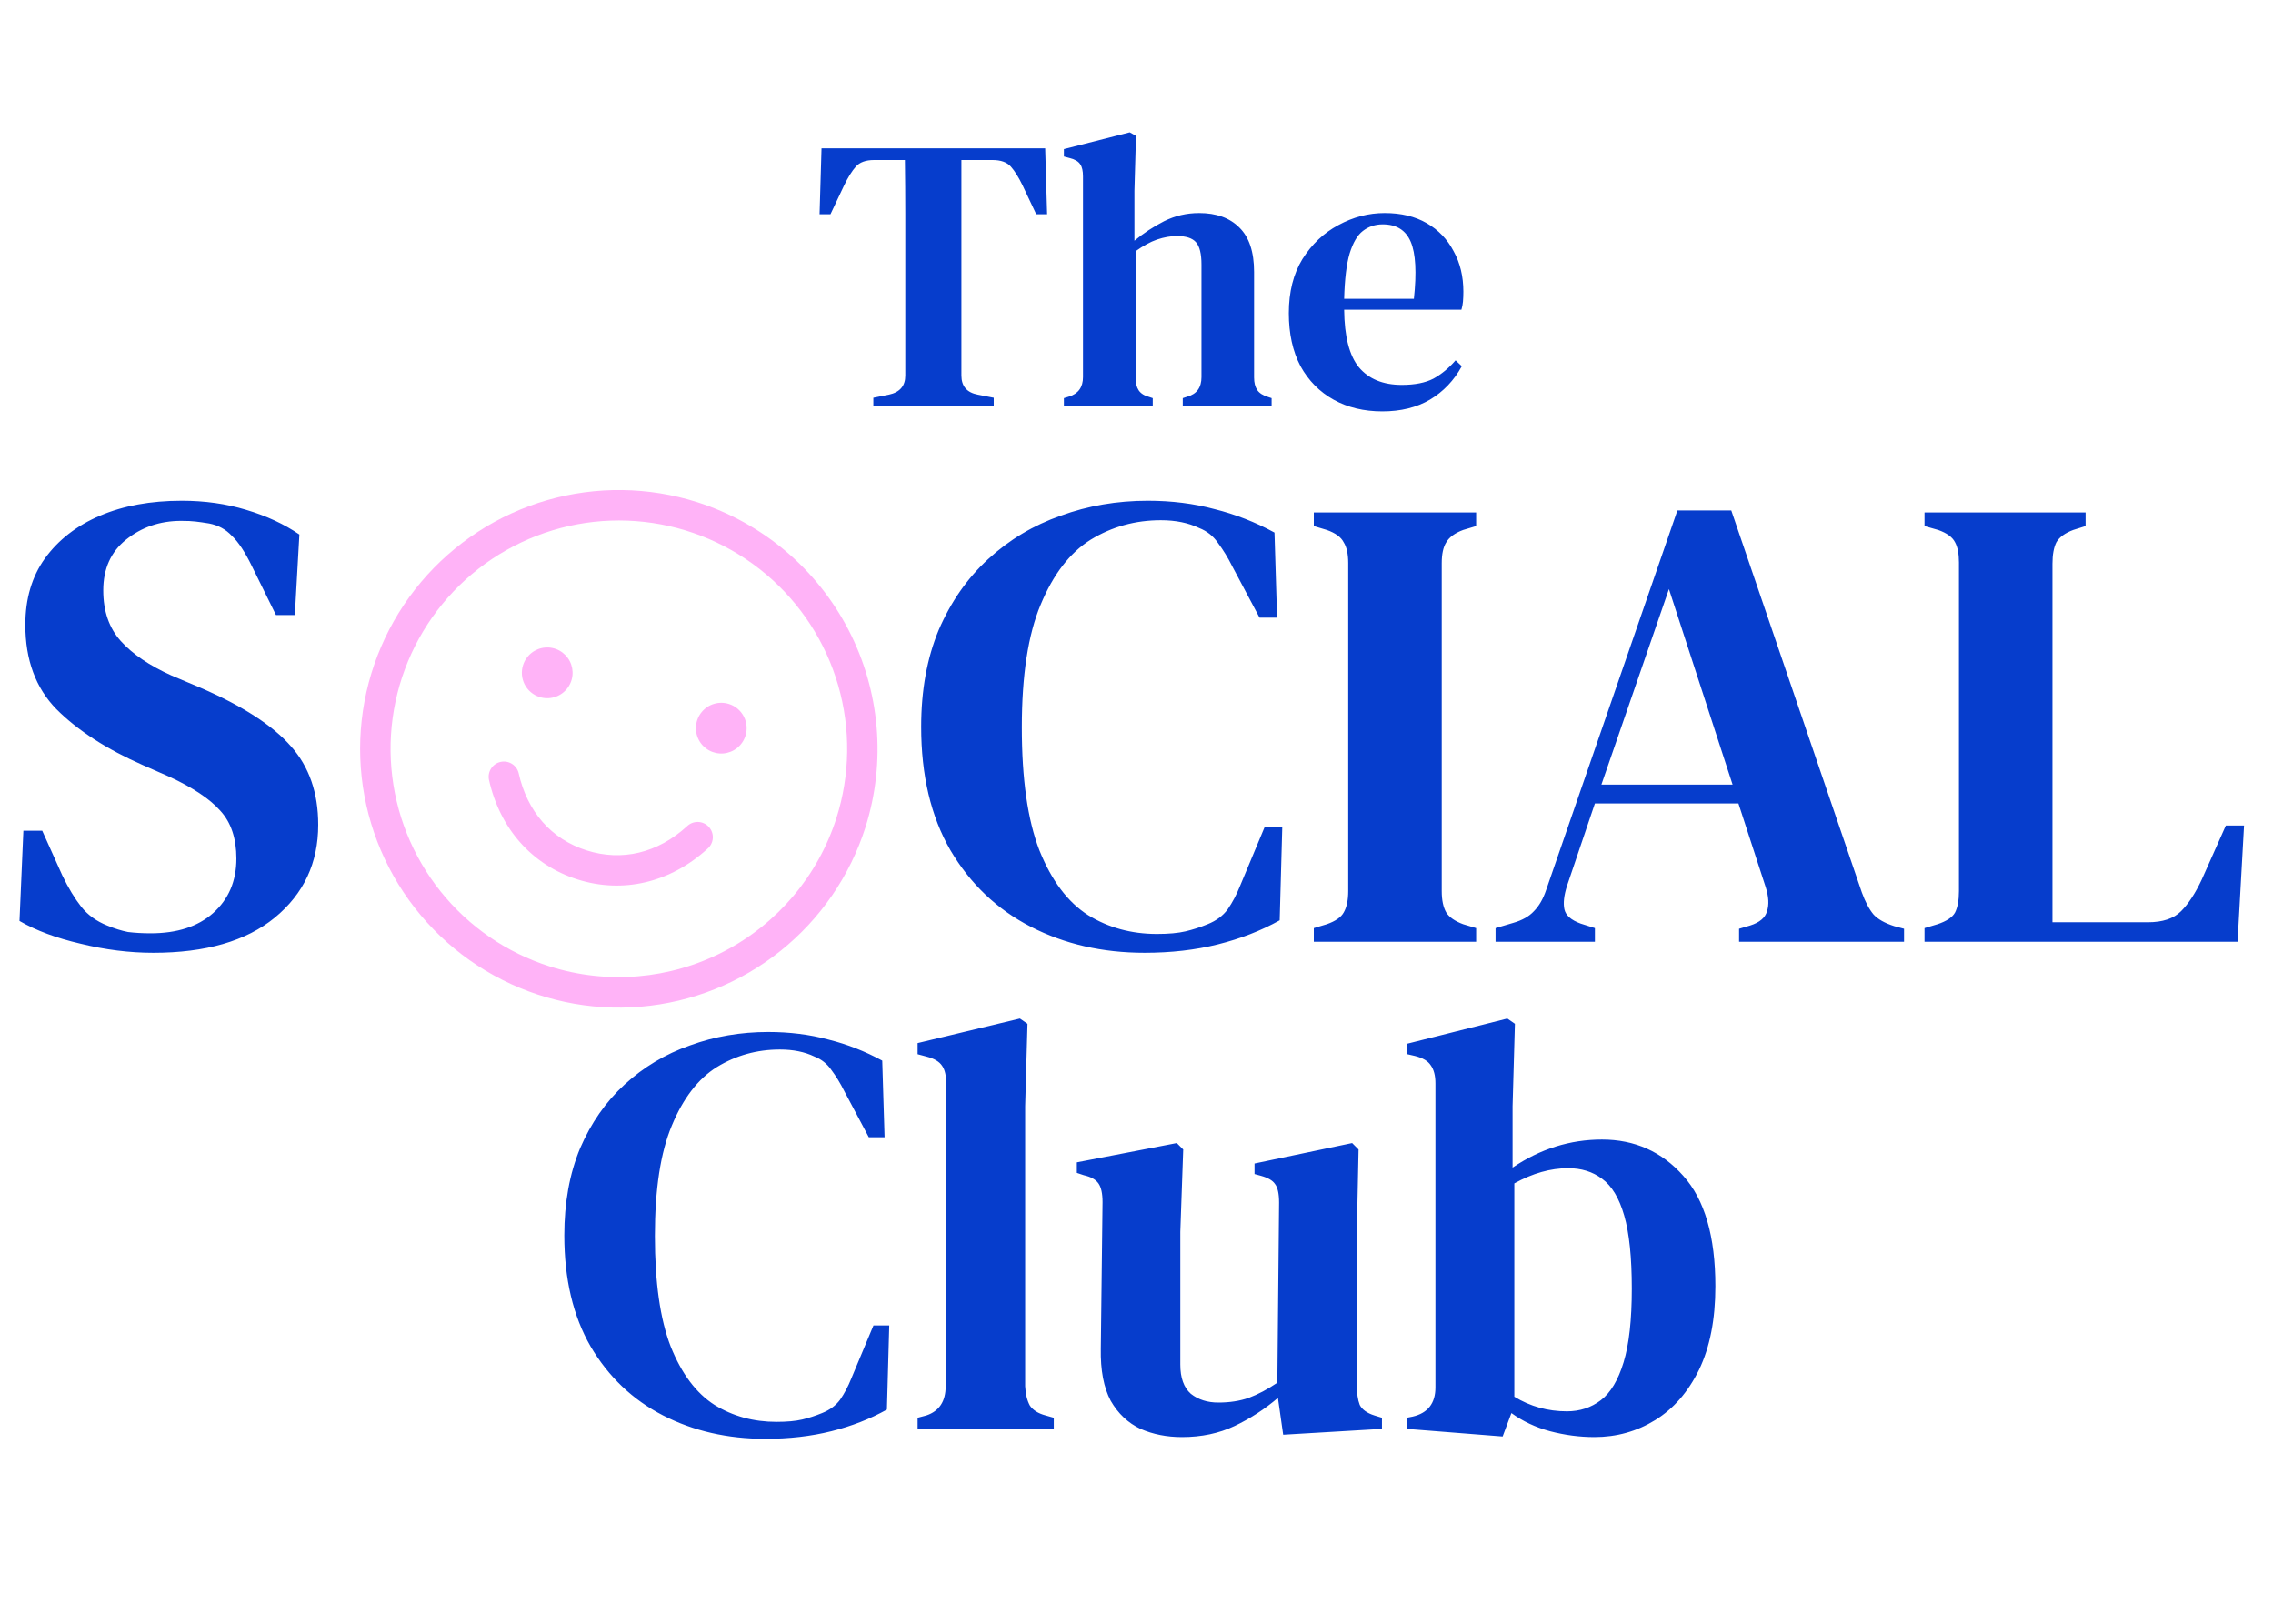 <svg width="140" height="100" viewBox="0 0 140 100" fill="none" xmlns="http://www.w3.org/2000/svg">
<path d="M9.44 58.68C7.973 58.68 6.48 58.493 4.96 58.12C3.467 57.773 2.213 57.307 1.2 56.72L1.44 51.16H2.6L3.84 53.92C4.213 54.693 4.6 55.333 5 55.84C5.4 56.347 5.933 56.733 6.6 57C7.053 57.187 7.48 57.32 7.88 57.4C8.307 57.453 8.773 57.48 9.28 57.48C10.907 57.48 12.187 57.067 13.12 56.24C14.08 55.387 14.56 54.267 14.56 52.88C14.56 51.627 14.227 50.64 13.56 49.92C12.92 49.2 11.88 48.507 10.44 47.84L8.8 47.12C6.56 46.133 4.787 44.987 3.48 43.68C2.2 42.373 1.56 40.64 1.56 38.48C1.56 36.88 1.96 35.52 2.76 34.4C3.587 33.253 4.72 32.373 6.16 31.76C7.6 31.147 9.28 30.84 11.2 30.84C12.613 30.84 13.933 31.027 15.16 31.4C16.413 31.773 17.507 32.28 18.44 32.92L18.16 37.88H17L15.52 34.88C15.093 34 14.68 33.373 14.28 33C13.907 32.6 13.44 32.347 12.88 32.24C12.56 32.187 12.28 32.147 12.04 32.12C11.827 32.093 11.533 32.08 11.16 32.08C9.853 32.08 8.72 32.467 7.76 33.24C6.827 33.987 6.36 35.027 6.36 36.36C6.36 37.64 6.72 38.68 7.44 39.48C8.16 40.28 9.2 40.987 10.56 41.6L12.36 42.36C14.947 43.48 16.8 44.68 17.92 45.96C19.04 47.213 19.6 48.827 19.6 50.8C19.6 53.147 18.707 55.053 16.92 56.52C15.16 57.96 12.667 58.68 9.44 58.68ZM70.498 58.68C67.912 58.68 65.578 58.147 63.498 57.08C61.418 56.013 59.765 54.44 58.538 52.36C57.338 50.28 56.738 47.747 56.738 44.76C56.738 42.52 57.098 40.533 57.818 38.8C58.565 37.067 59.578 35.613 60.858 34.44C62.165 33.24 63.658 32.347 65.338 31.76C67.018 31.147 68.805 30.84 70.698 30.84C72.165 30.84 73.538 31.013 74.818 31.36C76.098 31.68 77.325 32.16 78.498 32.8L78.658 38.04H77.578L75.898 34.88C75.632 34.347 75.338 33.867 75.018 33.44C74.725 33.013 74.338 32.707 73.858 32.52C73.192 32.2 72.405 32.04 71.498 32.04C69.925 32.04 68.485 32.44 67.178 33.24C65.898 34.04 64.872 35.373 64.098 37.24C63.325 39.08 62.938 41.6 62.938 44.8C62.938 47.973 63.298 50.493 64.018 52.36C64.765 54.227 65.765 55.56 67.018 56.36C68.272 57.133 69.685 57.52 71.258 57.52C71.978 57.52 72.565 57.467 73.018 57.36C73.472 57.253 73.925 57.107 74.378 56.92C74.912 56.707 75.325 56.4 75.618 56C75.912 55.573 76.165 55.093 76.378 54.56L77.898 50.92H78.978L78.818 56.68C77.672 57.32 76.405 57.813 75.018 58.16C73.632 58.507 72.125 58.68 70.498 58.68ZM80.92 58V57.16L81.72 56.92C82.253 56.733 82.6 56.493 82.76 56.2C82.947 55.88 83.04 55.44 83.04 54.88V34.68C83.04 34.12 82.947 33.693 82.76 33.4C82.6 33.08 82.253 32.827 81.72 32.64L80.92 32.4V31.56H90.92V32.4L90.12 32.64C89.613 32.827 89.267 33.08 89.08 33.4C88.893 33.693 88.8 34.12 88.8 34.68V54.88C88.8 55.44 88.893 55.88 89.08 56.2C89.267 56.493 89.613 56.733 90.12 56.92L90.92 57.16V58H80.92ZM92.116 58V57.16L93.196 56.84C93.756 56.68 94.183 56.44 94.476 56.12C94.796 55.8 95.049 55.36 95.236 54.8L103.316 31.44H106.636L114.676 54.96C114.889 55.547 115.129 56 115.396 56.32C115.663 56.613 116.089 56.853 116.676 57.04L117.276 57.2V58H107.116V57.2L107.796 57C108.383 56.813 108.729 56.52 108.836 56.12C108.969 55.72 108.943 55.227 108.756 54.64L107.076 49.48H98.236L96.516 54.56C96.329 55.147 96.276 55.627 96.356 56C96.436 56.373 96.769 56.667 97.356 56.88L98.236 57.16V58H92.116ZM98.636 48.32H106.716L102.796 36.28L98.636 48.32ZM118.537 58V57.16L119.337 56.92C119.897 56.733 120.257 56.493 120.417 56.2C120.577 55.88 120.657 55.44 120.657 54.88V34.64C120.657 34.107 120.577 33.693 120.417 33.4C120.257 33.08 119.911 32.827 119.377 32.64L118.537 32.4V31.56H128.457V32.4L127.697 32.64C127.191 32.827 126.844 33.08 126.657 33.4C126.497 33.72 126.417 34.16 126.417 34.72V56.8H132.297C133.204 56.8 133.884 56.573 134.337 56.12C134.791 55.667 135.217 55.013 135.617 54.16L137.097 50.84H138.217L137.817 58H118.537Z" fill="#063DCC"/>
<path d="M53.792 25V24.496L54.752 24.304C55.424 24.16 55.76 23.768 55.76 23.128V16.576C55.76 15.456 55.76 14.336 55.76 13.216C55.76 12.096 55.752 10.976 55.736 9.856H53.84C53.328 9.856 52.952 9.992 52.712 10.264C52.472 10.536 52.232 10.92 51.992 11.416L51.152 13.192H50.48L50.6 9.136H64.376L64.496 13.192H63.824L62.984 11.416C62.744 10.92 62.504 10.536 62.264 10.264C62.024 9.992 61.648 9.856 61.136 9.856H59.216V23.128C59.216 23.784 59.552 24.176 60.224 24.304L61.208 24.496V25H53.792ZM65.529 25V24.52L65.841 24.424C66.417 24.248 66.705 23.848 66.705 23.224V10.864C66.705 10.528 66.649 10.28 66.537 10.12C66.425 9.944 66.209 9.816 65.889 9.736L65.529 9.64V9.184L69.585 8.152L69.969 8.368L69.873 11.752V14.824C70.433 14.36 71.041 13.96 71.697 13.624C72.369 13.288 73.089 13.12 73.857 13.12C74.913 13.12 75.737 13.416 76.329 14.008C76.937 14.6 77.241 15.512 77.241 16.744V23.248C77.241 23.568 77.305 23.824 77.433 24.016C77.561 24.208 77.785 24.352 78.105 24.448L78.321 24.52V25H72.849V24.52L73.137 24.424C73.713 24.264 74.001 23.864 74.001 23.224V16.288C74.001 15.632 73.889 15.176 73.665 14.92C73.441 14.664 73.049 14.536 72.489 14.536C72.105 14.536 71.697 14.608 71.265 14.752C70.849 14.896 70.409 15.136 69.945 15.472V23.272C69.945 23.592 70.009 23.848 70.137 24.04C70.265 24.232 70.481 24.368 70.785 24.448L71.001 24.52V25H65.529ZM85.285 13.12C86.293 13.12 87.157 13.328 87.877 13.744C88.597 14.16 89.149 14.736 89.533 15.472C89.933 16.192 90.133 17.024 90.133 17.968C90.133 18.176 90.125 18.376 90.109 18.568C90.093 18.744 90.061 18.912 90.013 19.072H82.789C82.805 20.72 83.109 21.904 83.701 22.624C84.309 23.344 85.189 23.704 86.341 23.704C87.141 23.704 87.789 23.576 88.285 23.32C88.781 23.048 89.237 22.672 89.653 22.192L90.037 22.552C89.557 23.432 88.901 24.12 88.069 24.616C87.253 25.096 86.277 25.336 85.141 25.336C84.005 25.336 83.005 25.096 82.141 24.616C81.277 24.136 80.597 23.448 80.101 22.552C79.621 21.64 79.381 20.552 79.381 19.288C79.381 17.976 79.661 16.864 80.221 15.952C80.797 15.04 81.533 14.344 82.429 13.864C83.341 13.368 84.293 13.12 85.285 13.12ZM85.165 13.816C84.701 13.816 84.293 13.952 83.941 14.224C83.605 14.48 83.333 14.944 83.125 15.616C82.933 16.272 82.821 17.2 82.789 18.4H87.085C87.261 16.784 87.197 15.616 86.893 14.896C86.589 14.176 86.013 13.816 85.165 13.816Z" fill="#063DCC"/>
<path d="M47.14 88.612C44.812 88.612 42.712 88.132 40.84 87.172C38.968 86.212 37.48 84.796 36.376 82.924C35.296 81.052 34.756 78.772 34.756 76.084C34.756 74.068 35.08 72.28 35.728 70.72C36.4 69.16 37.312 67.852 38.464 66.796C39.64 65.716 40.984 64.912 42.496 64.384C44.008 63.832 45.616 63.556 47.32 63.556C48.64 63.556 49.876 63.712 51.028 64.024C52.18 64.312 53.284 64.744 54.34 65.32L54.484 70.036H53.512L52 67.192C51.76 66.712 51.496 66.28 51.208 65.896C50.944 65.512 50.596 65.236 50.164 65.068C49.564 64.78 48.856 64.636 48.04 64.636C46.624 64.636 45.328 64.996 44.152 65.716C43 66.436 42.076 67.636 41.38 69.316C40.684 70.972 40.336 73.24 40.336 76.12C40.336 78.976 40.66 81.244 41.308 82.924C41.98 84.604 42.88 85.804 44.008 86.524C45.136 87.22 46.408 87.568 47.824 87.568C48.472 87.568 49 87.52 49.408 87.424C49.816 87.328 50.224 87.196 50.632 87.028C51.112 86.836 51.484 86.56 51.748 86.2C52.012 85.816 52.24 85.384 52.432 84.904L53.8 81.628H54.772L54.628 86.812C53.596 87.388 52.456 87.832 51.208 88.144C49.96 88.456 48.604 88.612 47.14 88.612ZM56.519 88V87.316L57.059 87.172C57.851 86.908 58.247 86.308 58.247 85.372C58.247 84.556 58.247 83.74 58.247 82.924C58.271 82.084 58.283 81.256 58.283 80.44V66.76C58.283 66.256 58.199 65.884 58.031 65.644C57.863 65.38 57.539 65.188 57.059 65.068L56.519 64.924V64.24L62.819 62.728L63.287 63.052L63.143 68.128V85.372C63.167 85.852 63.263 86.248 63.431 86.56C63.623 86.848 63.947 87.052 64.403 87.172L64.907 87.316V88H56.519ZM72.805 88.504C71.87 88.504 71.017 88.336 70.249 88C69.481 87.64 68.87 87.064 68.413 86.272C67.981 85.456 67.778 84.388 67.802 83.068L67.909 74.032C67.909 73.504 67.826 73.12 67.657 72.88C67.49 72.64 67.189 72.472 66.757 72.376L66.326 72.232V71.584L72.481 70.396L72.877 70.792L72.698 75.868V84.04C72.698 84.856 72.913 85.456 73.346 85.84C73.802 86.2 74.365 86.38 75.037 86.38C75.734 86.38 76.358 86.284 76.909 86.092C77.486 85.876 78.073 85.564 78.674 85.156L78.781 74.068C78.781 73.516 78.698 73.132 78.529 72.916C78.385 72.7 78.097 72.532 77.665 72.412L77.269 72.304V71.656L83.281 70.396L83.677 70.792L83.57 75.868V85.3C83.57 85.804 83.629 86.212 83.749 86.524C83.894 86.812 84.194 87.028 84.65 87.172L85.118 87.316V88L79.034 88.36L78.71 86.092C77.894 86.788 77.005 87.364 76.046 87.82C75.085 88.276 74.005 88.504 72.805 88.504ZM92.552 88.468L86.648 88V87.316L87.008 87.244C87.944 87.028 88.412 86.428 88.412 85.444V66.724C88.412 66.244 88.316 65.872 88.124 65.608C87.956 65.344 87.632 65.152 87.152 65.032L86.684 64.924V64.276L92.84 62.728L93.308 63.052L93.164 68.128V71.908C94.868 70.756 96.704 70.18 98.672 70.18C100.688 70.18 102.356 70.924 103.676 72.412C104.996 73.876 105.656 76.144 105.656 79.216C105.656 81.256 105.32 82.972 104.648 84.364C103.976 85.732 103.076 86.764 101.948 87.46C100.82 88.156 99.572 88.504 98.204 88.504C97.292 88.504 96.38 88.384 95.468 88.144C94.58 87.904 93.788 87.532 93.092 87.028L92.552 88.468ZM96.512 86.92C97.304 86.92 98 86.692 98.6 86.236C99.2 85.78 99.668 85 100.004 83.896C100.34 82.792 100.508 81.28 100.508 79.36C100.508 77.44 100.352 75.94 100.04 74.86C99.728 73.78 99.272 73.024 98.672 72.592C98.096 72.16 97.4 71.944 96.584 71.944C95.504 71.944 94.4 72.256 93.272 72.88V86.02C94.256 86.62 95.336 86.92 96.512 86.92Z" fill="#063DCC"/>
<g clip-path="url(#clip0_208_69)">
<path d="M43.57 52.278C41.28 54.363 38.362 55.049 35.563 54.16C32.763 53.27 30.776 51.025 30.111 48C30.069 47.762 30.121 47.517 30.256 47.316C30.39 47.115 30.597 46.974 30.833 46.922C31.069 46.87 31.316 46.911 31.523 47.037C31.729 47.163 31.879 47.364 31.941 47.598C32.467 49.985 33.955 51.681 36.13 52.373C38.306 53.064 40.504 52.539 42.308 50.893C42.398 50.804 42.505 50.734 42.622 50.687C42.74 50.641 42.865 50.618 42.992 50.621C43.118 50.625 43.243 50.653 43.358 50.706C43.473 50.758 43.576 50.834 43.661 50.927C43.746 51.021 43.812 51.13 43.853 51.25C43.895 51.369 43.912 51.496 43.903 51.622C43.895 51.748 43.861 51.871 43.803 51.984C43.746 52.096 43.667 52.196 43.57 52.278ZM53.307 50.946C52.352 53.95 50.528 56.603 48.065 58.571C45.603 60.538 42.612 61.731 39.471 61.998C36.33 62.266 33.181 61.596 30.421 60.074C27.66 58.551 25.414 56.244 23.965 53.445C22.516 50.646 21.929 47.48 22.279 44.347C22.63 41.214 23.901 38.256 25.933 35.846C27.965 33.436 30.665 31.683 33.693 30.807C36.722 29.932 39.941 29.975 42.946 30.929C46.971 32.214 50.322 35.043 52.265 38.795C54.207 42.547 54.582 46.917 53.307 50.946ZM51.52 50.378C52.362 47.727 52.4 44.886 51.628 42.214C50.856 39.542 49.309 37.159 47.182 35.367C45.056 33.574 42.445 32.452 39.681 32.143C36.917 31.834 34.123 32.351 31.653 33.63C29.183 34.908 27.148 36.891 25.805 39.326C24.461 41.762 23.87 44.541 24.106 47.312C24.343 50.083 25.395 52.722 27.131 54.895C28.867 57.068 31.208 58.678 33.859 59.52C37.413 60.646 41.269 60.315 44.58 58.601C47.891 56.887 50.387 53.93 51.52 50.378ZM33.231 42.925C33.525 43.019 33.841 43.023 34.138 42.937C34.435 42.852 34.699 42.68 34.899 42.443C35.098 42.207 35.222 41.917 35.257 41.61C35.291 41.303 35.234 40.992 35.092 40.718C34.95 40.444 34.729 40.218 34.459 40.068C34.188 39.919 33.879 39.853 33.571 39.88C33.263 39.906 32.97 40.023 32.729 40.215C32.487 40.408 32.308 40.669 32.215 40.963C32.089 41.358 32.126 41.787 32.316 42.155C32.507 42.523 32.836 42.8 33.231 42.925ZM44.899 43.355C44.604 43.261 44.289 43.257 43.992 43.343C43.695 43.429 43.43 43.6 43.231 43.837C43.032 44.073 42.907 44.363 42.873 44.67C42.838 44.977 42.896 45.288 43.038 45.562C43.18 45.837 43.4 46.063 43.671 46.212C43.941 46.361 44.25 46.427 44.558 46.401C44.866 46.374 45.159 46.258 45.401 46.065C45.642 45.872 45.821 45.612 45.915 45.317C46.04 44.922 46.004 44.493 45.813 44.126C45.623 43.758 45.294 43.48 44.899 43.355Z" fill="#FFB3F7"/>
</g>
<defs>
<clipPath id="clip0_208_69">
<rect width="40" height="40" fill="white" transform="translate(25.116 21) rotate(17.631)"/>
</clipPath>
</defs>
</svg>
